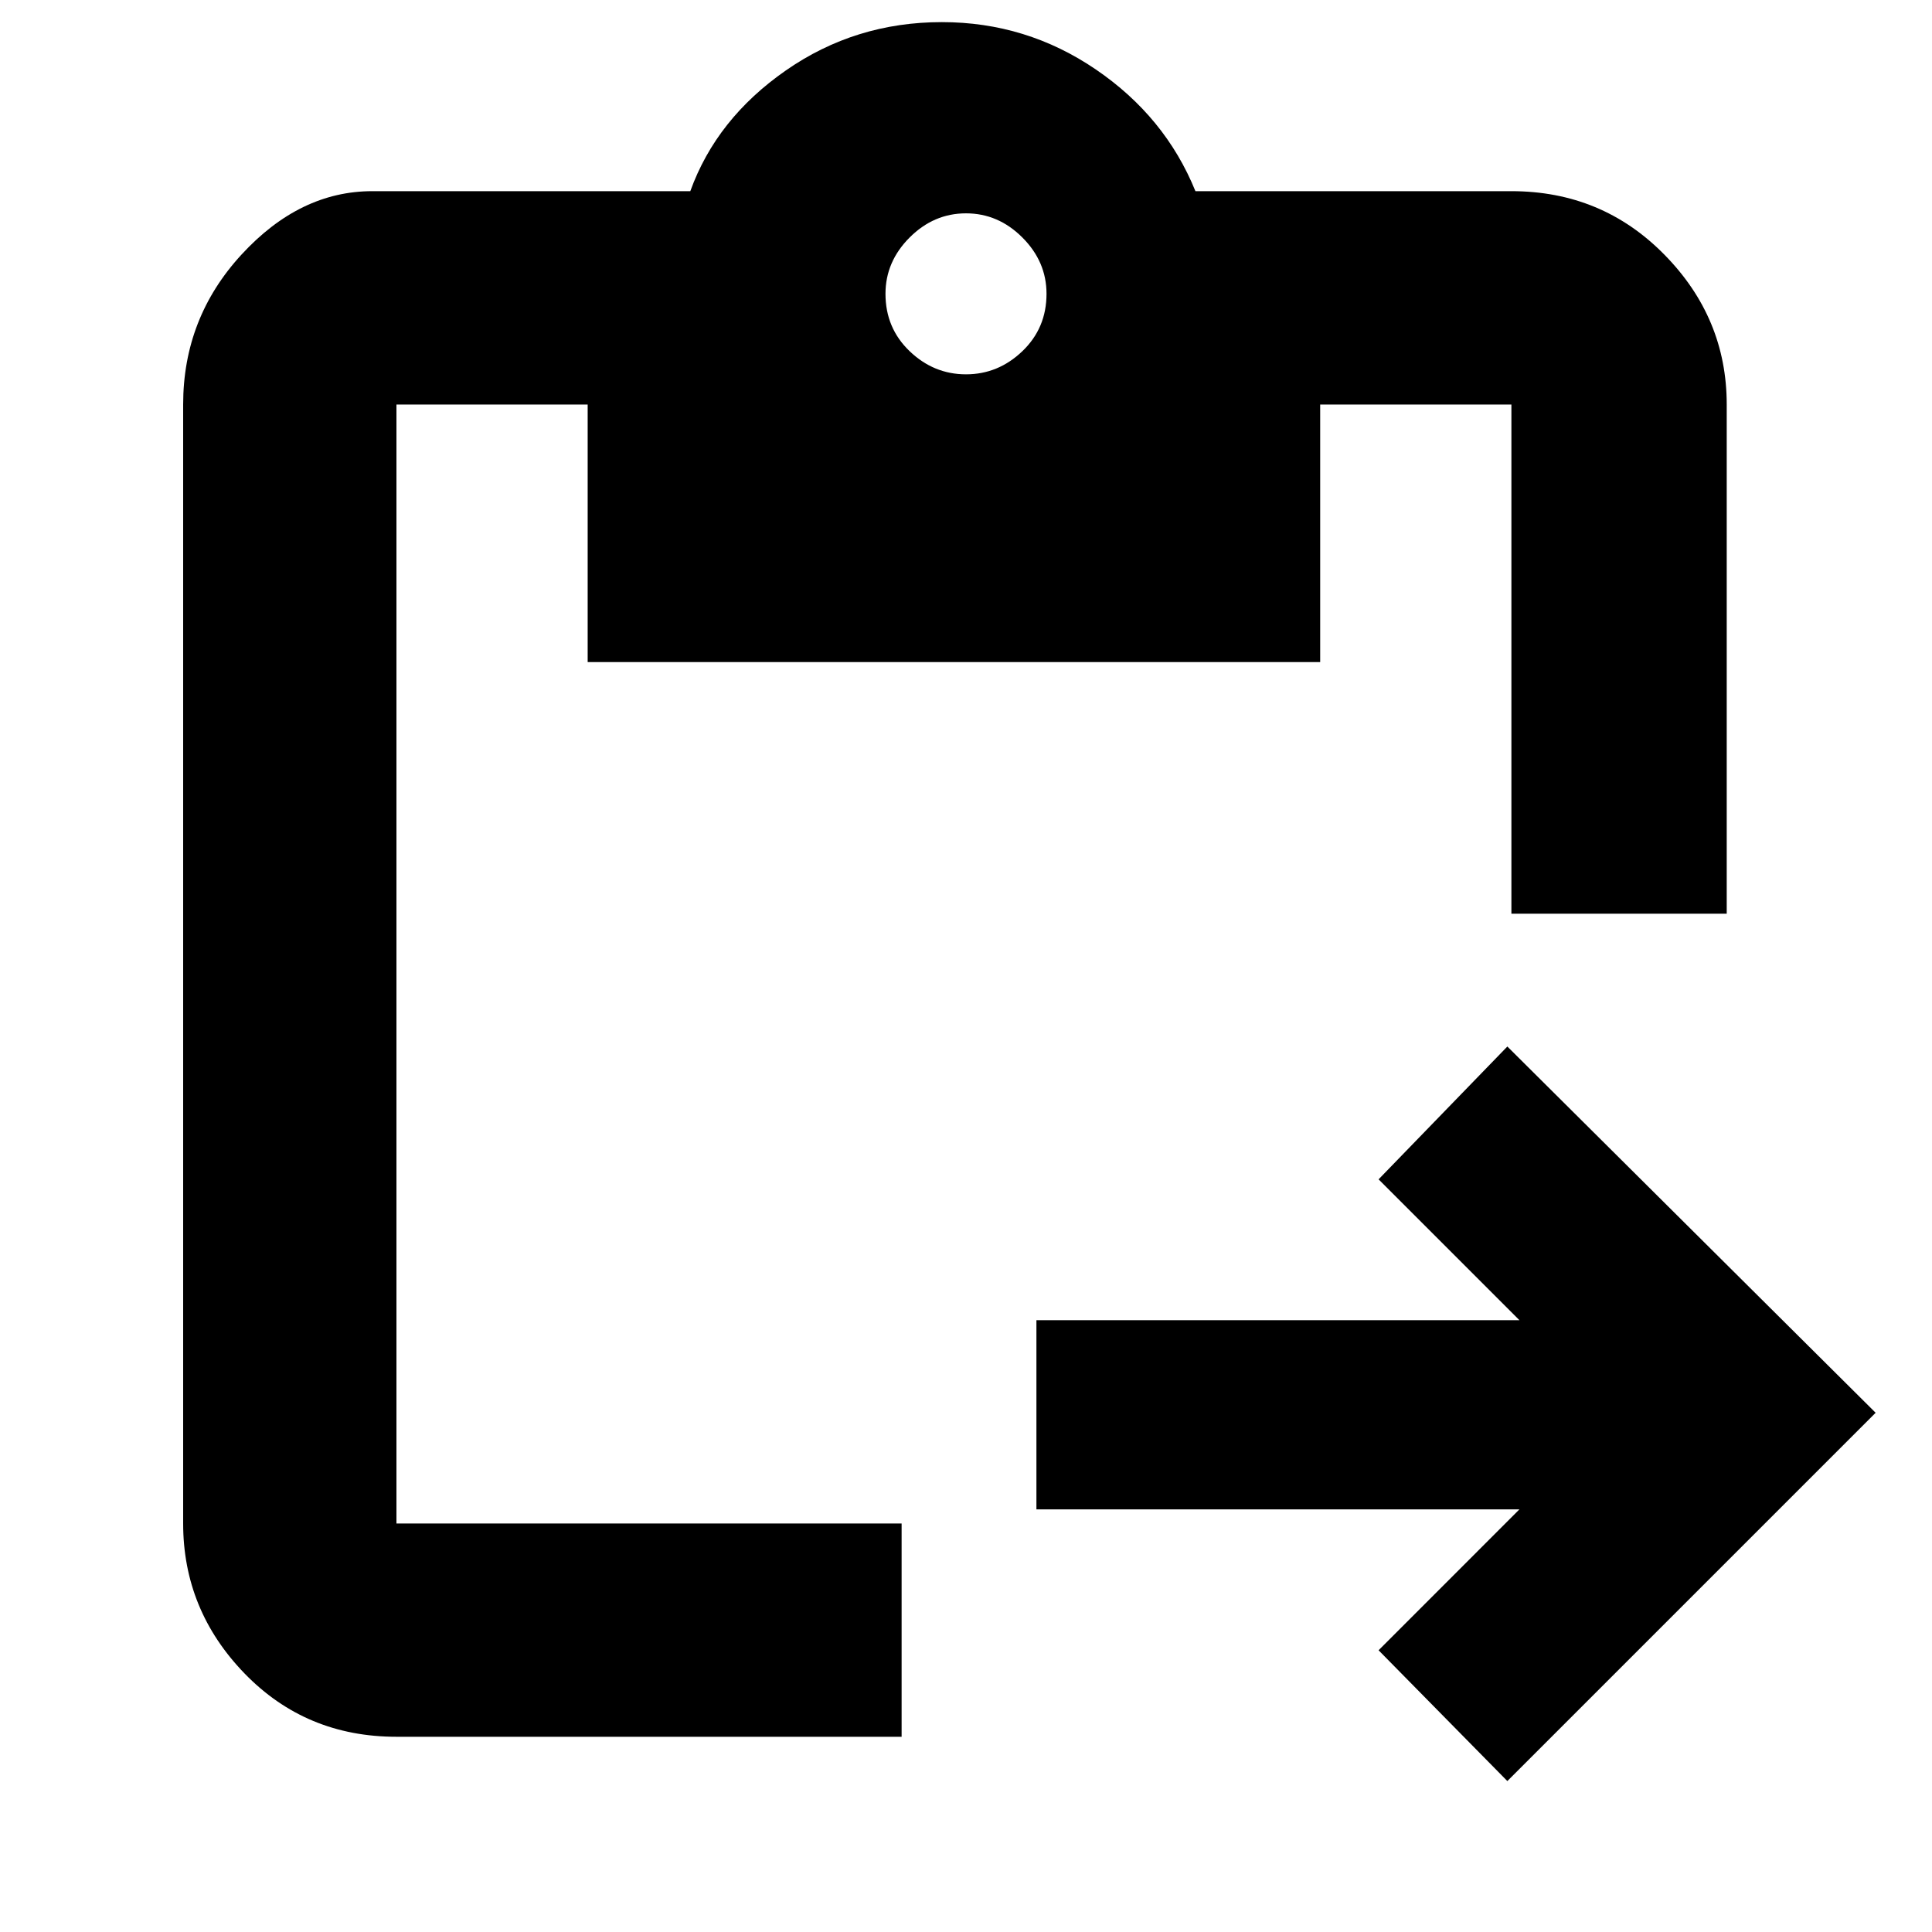 <svg xmlns="http://www.w3.org/2000/svg" height="40" width="40"><path d="M8.208 35.958q-1.875 0-3.146-1.312-1.27-1.313-1.27-3.104V8.375q0-1.792 1.208-3.104 1.208-1.313 2.708-1.313h6.584q.541-1.5 1.979-2.5 1.437-1 3.229-1 1.75 0 3.188.98 1.437.979 2.062 2.52h6.542q1.875 0 3.166 1.313 1.292 1.312 1.292 3.104v10.542h-4.458V8.375h-3.959v5.333H12.167V8.375H8.208v23.167h10.459v4.416Zm23 .917-2.666-2.708 2.916-2.917h-10v-3.917h10l-2.916-2.916 2.666-2.75 7.625 7.583ZM20 7.75q.667 0 1.167-.479t.5-1.188q0-.666-.5-1.166-.5-.5-1.167-.5t-1.167.5q-.5.5-.5 1.166 0 .709.5 1.188T20 7.75Z"/></svg>